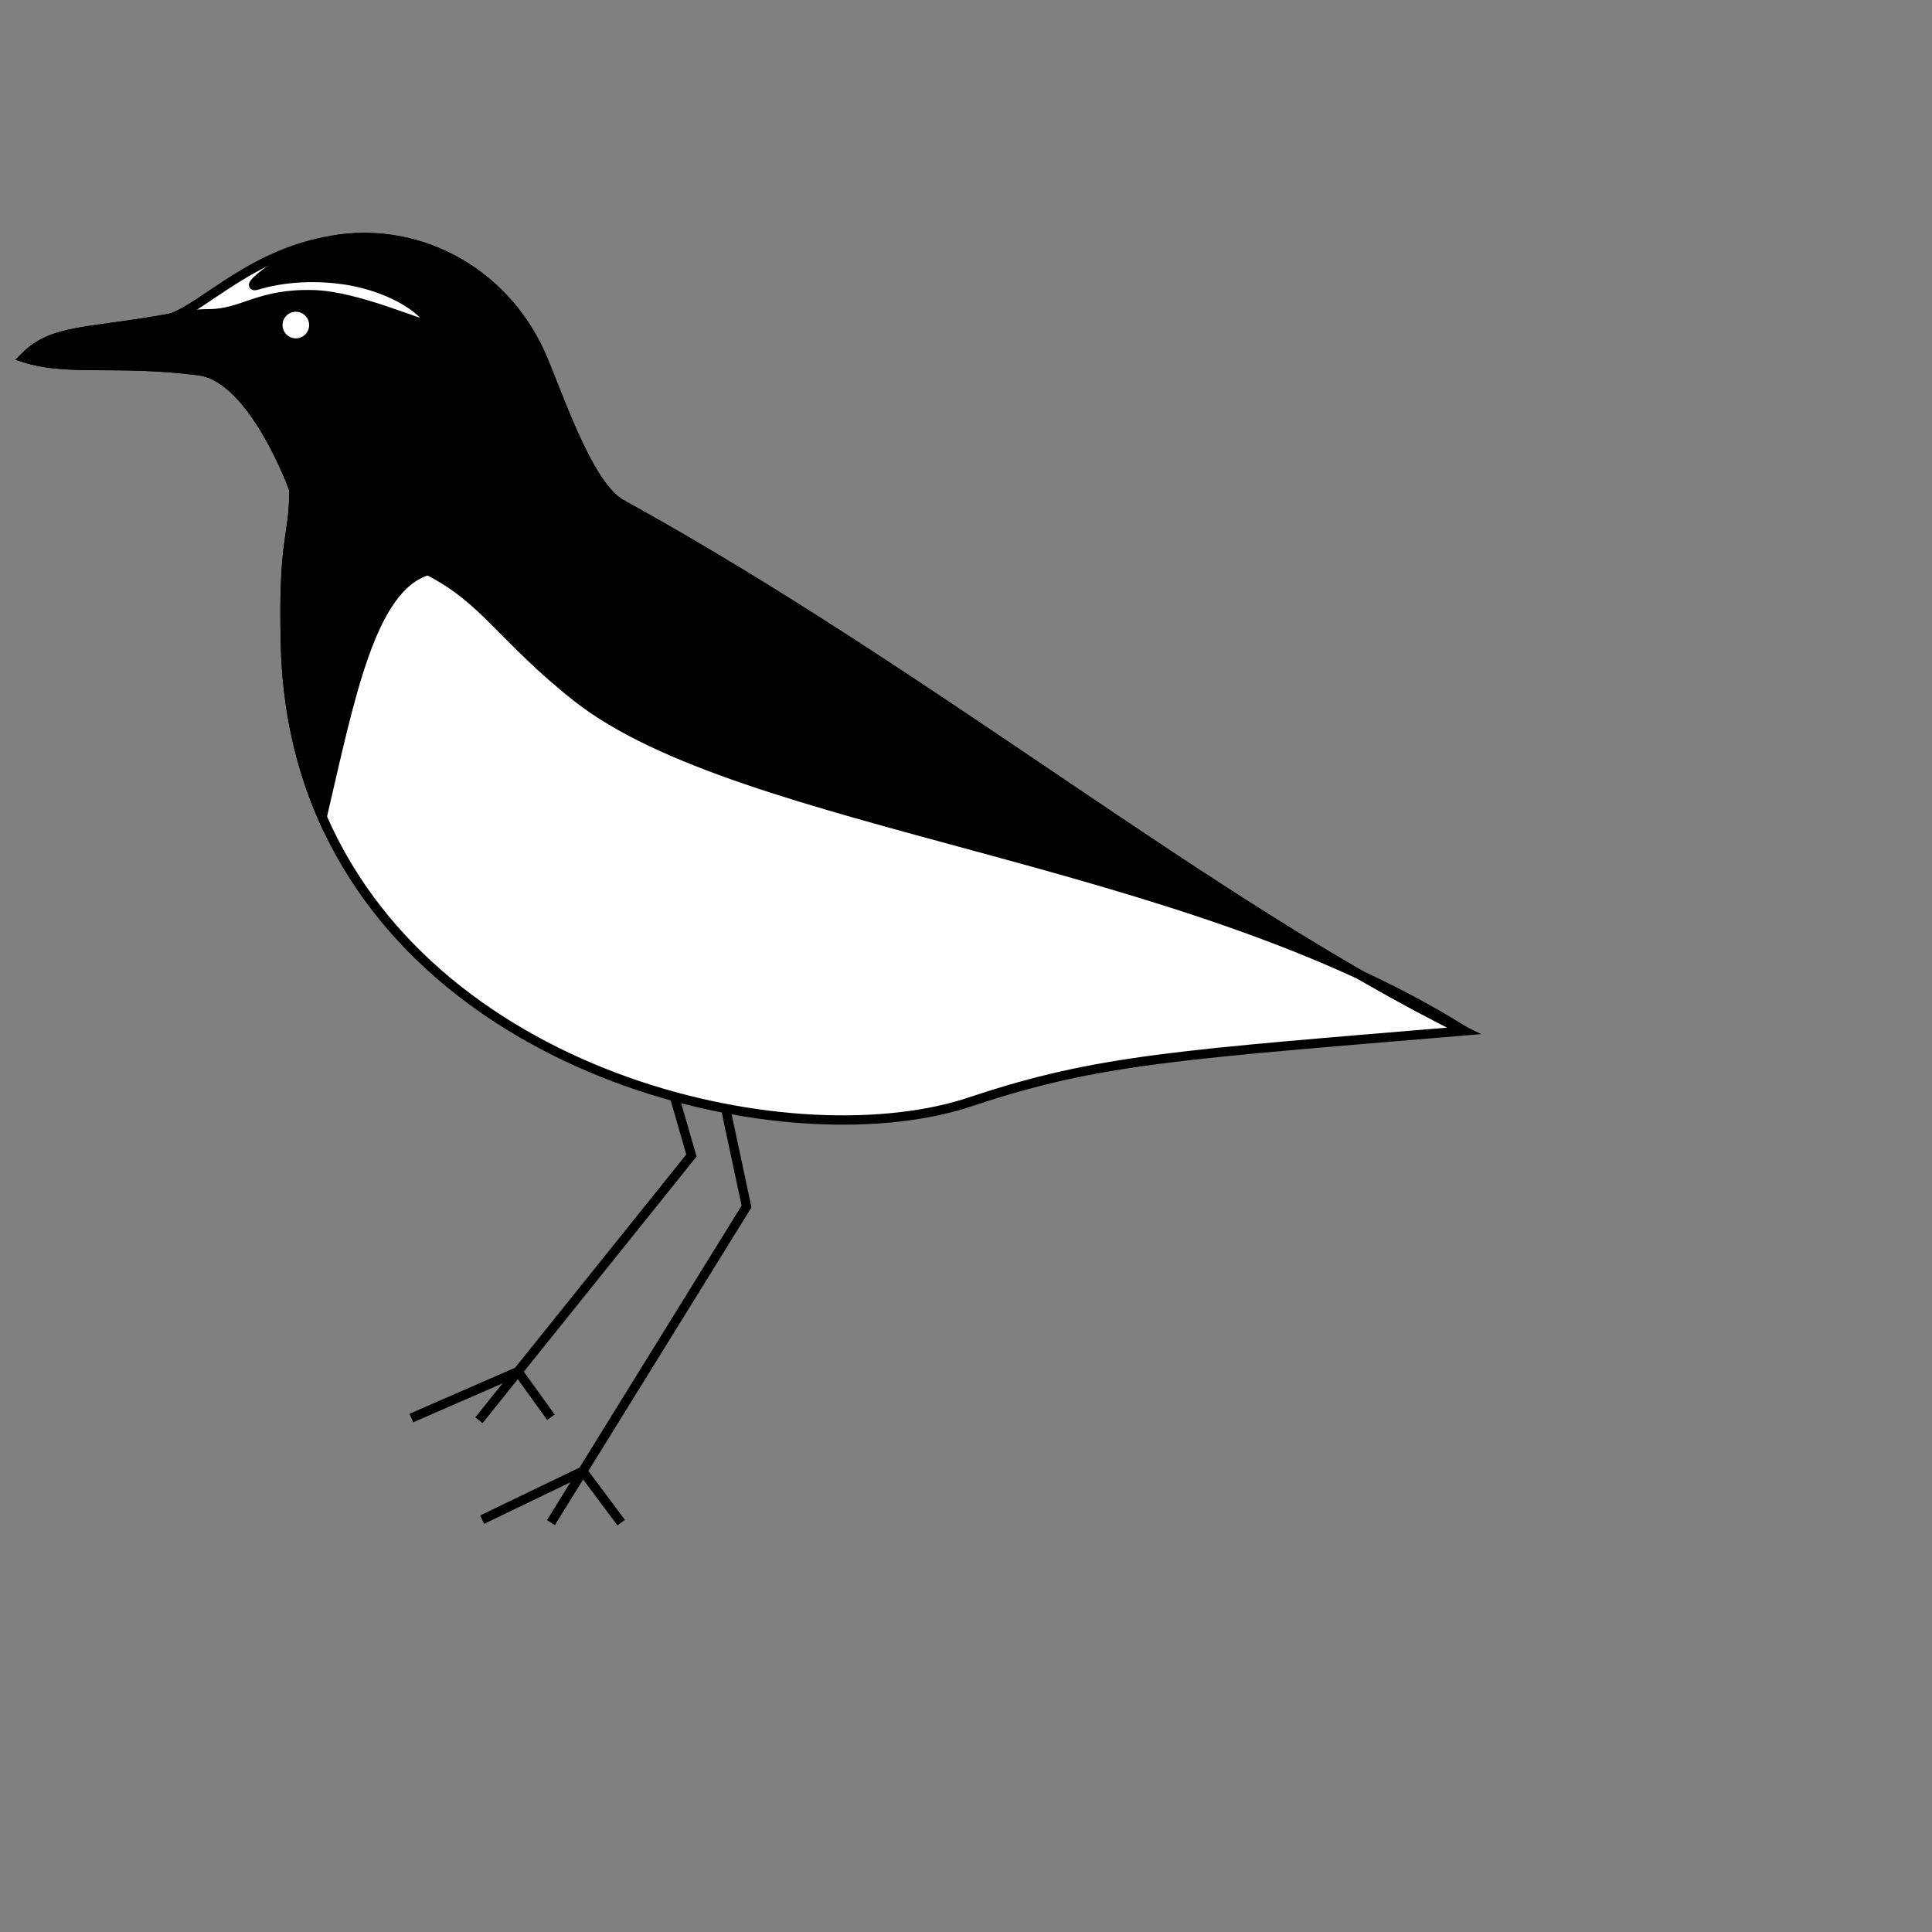 <?xml version="1.0" encoding="UTF-8" standalone="no"?>
<!-- Created with Inkscape (http://www.inkscape.org/) -->

<svg
   width="256"
   height="256"
   viewBox="0 0 256 256"
   version="1.1"
   id="svg1"
   inkscape:version="1.3.2 (091e20e, 2023-11-25, custom)"
   xml:space="preserve"
   sodipodi:docname="sekirei_body_fill.svg"
   inkscape:export-filename="sekirei_body_fill.png"
   inkscape:export-xdpi="96"
   inkscape:export-ydpi="96"
   xmlns:inkscape="http://www.inkscape.org/namespaces/inkscape"
   xmlns:sodipodi="http://sodipodi.sourceforge.net/DTD/sodipodi-0.dtd"
   xmlns="http://www.w3.org/2000/svg"
   xmlns:svg="http://www.w3.org/2000/svg"><rect x="0" y="0" width="256" height="256" fill="#808080" stroke="none"/><sodipodi:namedview
     id="namedview1"
     pagecolor="#ffffff"
     bordercolor="#999999"
     borderopacity="1"
     inkscape:showpageshadow="2"
     inkscape:pageopacity="0"
     inkscape:pagecheckerboard="0"
     inkscape:deskcolor="#d1d1d1"
     inkscape:document-units="mm"
     showgrid="true"
     inkscape:zoom="4.9552824"
     inkscape:cx="99.287984"
     inkscape:cy="118.35854"
     inkscape:window-width="2256"
     inkscape:window-height="1398"
     inkscape:window-x="-11"
     inkscape:window-y="-11"
     inkscape:window-maximized="1"
     inkscape:current-layer="layer1"
     showguides="true"><inkscape:grid
       id="grid1"
       units="mm"
       originx="0"
       originy="0"
       spacingx="3.78"
       spacingy="3.78"
       empcolor="#0099e5"
       empopacity="0.302"
       color="#0099e5"
       opacity="0.149"
       empspacing="5"
       dotted="false"
       gridanglex="30"
       gridanglez="30"
       visible="true" /></sodipodi:namedview><defs
     id="defs1" /><g
     inkscape:label="Layer 1"
     inkscape:groupmode="layer"
     id="layer1"><path
       id="path27"
       style="fill:#ffffff;stroke:#000000;stroke-width:1.233;fill-opacity:1"
       d="M 37.818,85.4 C 37.475,70.829 38.943,71.506 38.943,64.88 38.943,64.88 33.702,50.188 26.457,49.134 15.368,47.718 9.126,49.271 3.185,47.393 6.981,43.512 11.409,44.204 22.52,42.176 27.174,40.685 33.595,33.153 45.074,31.672 55.927,30.272 66.538,36.094 71.431,46.465 73.558,50.973 77.654,64.182 82.308,66.783 123.401,89.434 160.252,119.938 194.011,136.598 156.246,139.76 145.498,140.367 128.851,145.906 105.951,153.759 58.096,143.636 42.69,108.256 39.774,101.559 38.02,93.957 37.818,85.4 Z"
       sodipodi:nodetypes="sccccssccccs" /><path
       id="path26"
       style="fill:none;stroke:#000000;stroke-width:1.233"
       d="M 89.436 145.55 L 91.617 153.108 L 63.462 188.186 " /><path
       id="path25"
       style="fill:none;stroke:#000000;stroke-width:1.233"
       d="M 96.2 147.111 L 98.921 159.869 L 73 201.758 " /><path
       id="path24"
       style="fill:none;stroke:#000000;stroke-width:1.233"
       d="M 54.509 187.896 L 68.638 181.737 L 73 187.795 " /><path
       id="path23"
       style="fill:none;stroke:#000000;stroke-width:1.233"
       d="M 63.881 201.364 L 77.219 194.939 L 82.308 201.758 " /><path
       id="path4"
       style="fill:#000000;fill-opacity:1;stroke:#000000;stroke-width:1.233"
       d="M 37.818,85.4 C 37.475,70.829 38.943,71.506 38.943,64.88 38.943,64.88 33.702,50.188 26.457,49.134 15.368,47.718 9.126,49.271 3.185,47.393 6.981,43.512 11.409,44.204 22.52,42.176 23.599,41.83 26.088,41.575 27.647,41.575 32.227,41.575 34.226,38.834 41.575,39.051 47.563,39.227 56.466,43.439 56.693,42.933 57.14,41.934 52.718,38.059 45.354,37.037 42.125,36.589 37.958,36.608 34.016,37.795 31.739,38.481 39.262,32.422 45.074,31.672 55.927,30.272 66.538,36.094 71.431,46.465 73.558,50.973 77.654,64.182 82.308,66.783 123.401,89.434 160.252,119.938 194.011,136.598 157.119,113.386 98.268,109.606 76.455,92.402 66.63,84.653 64.252,79.37 56.693,75.591 49.134,77.879 46.38,92.419 42.69,108.256 39.774,101.559 38.02,93.957 37.818,85.4 Z"
       sodipodi:nodetypes="sccccsssssssccsccs" /></g><circle
     style="fill:#ffffff;stroke:#000000;stroke-width:1.27"
     id="path3"
     cx="39.201"
     cy="43.072"
     r="2.397" /></svg>
